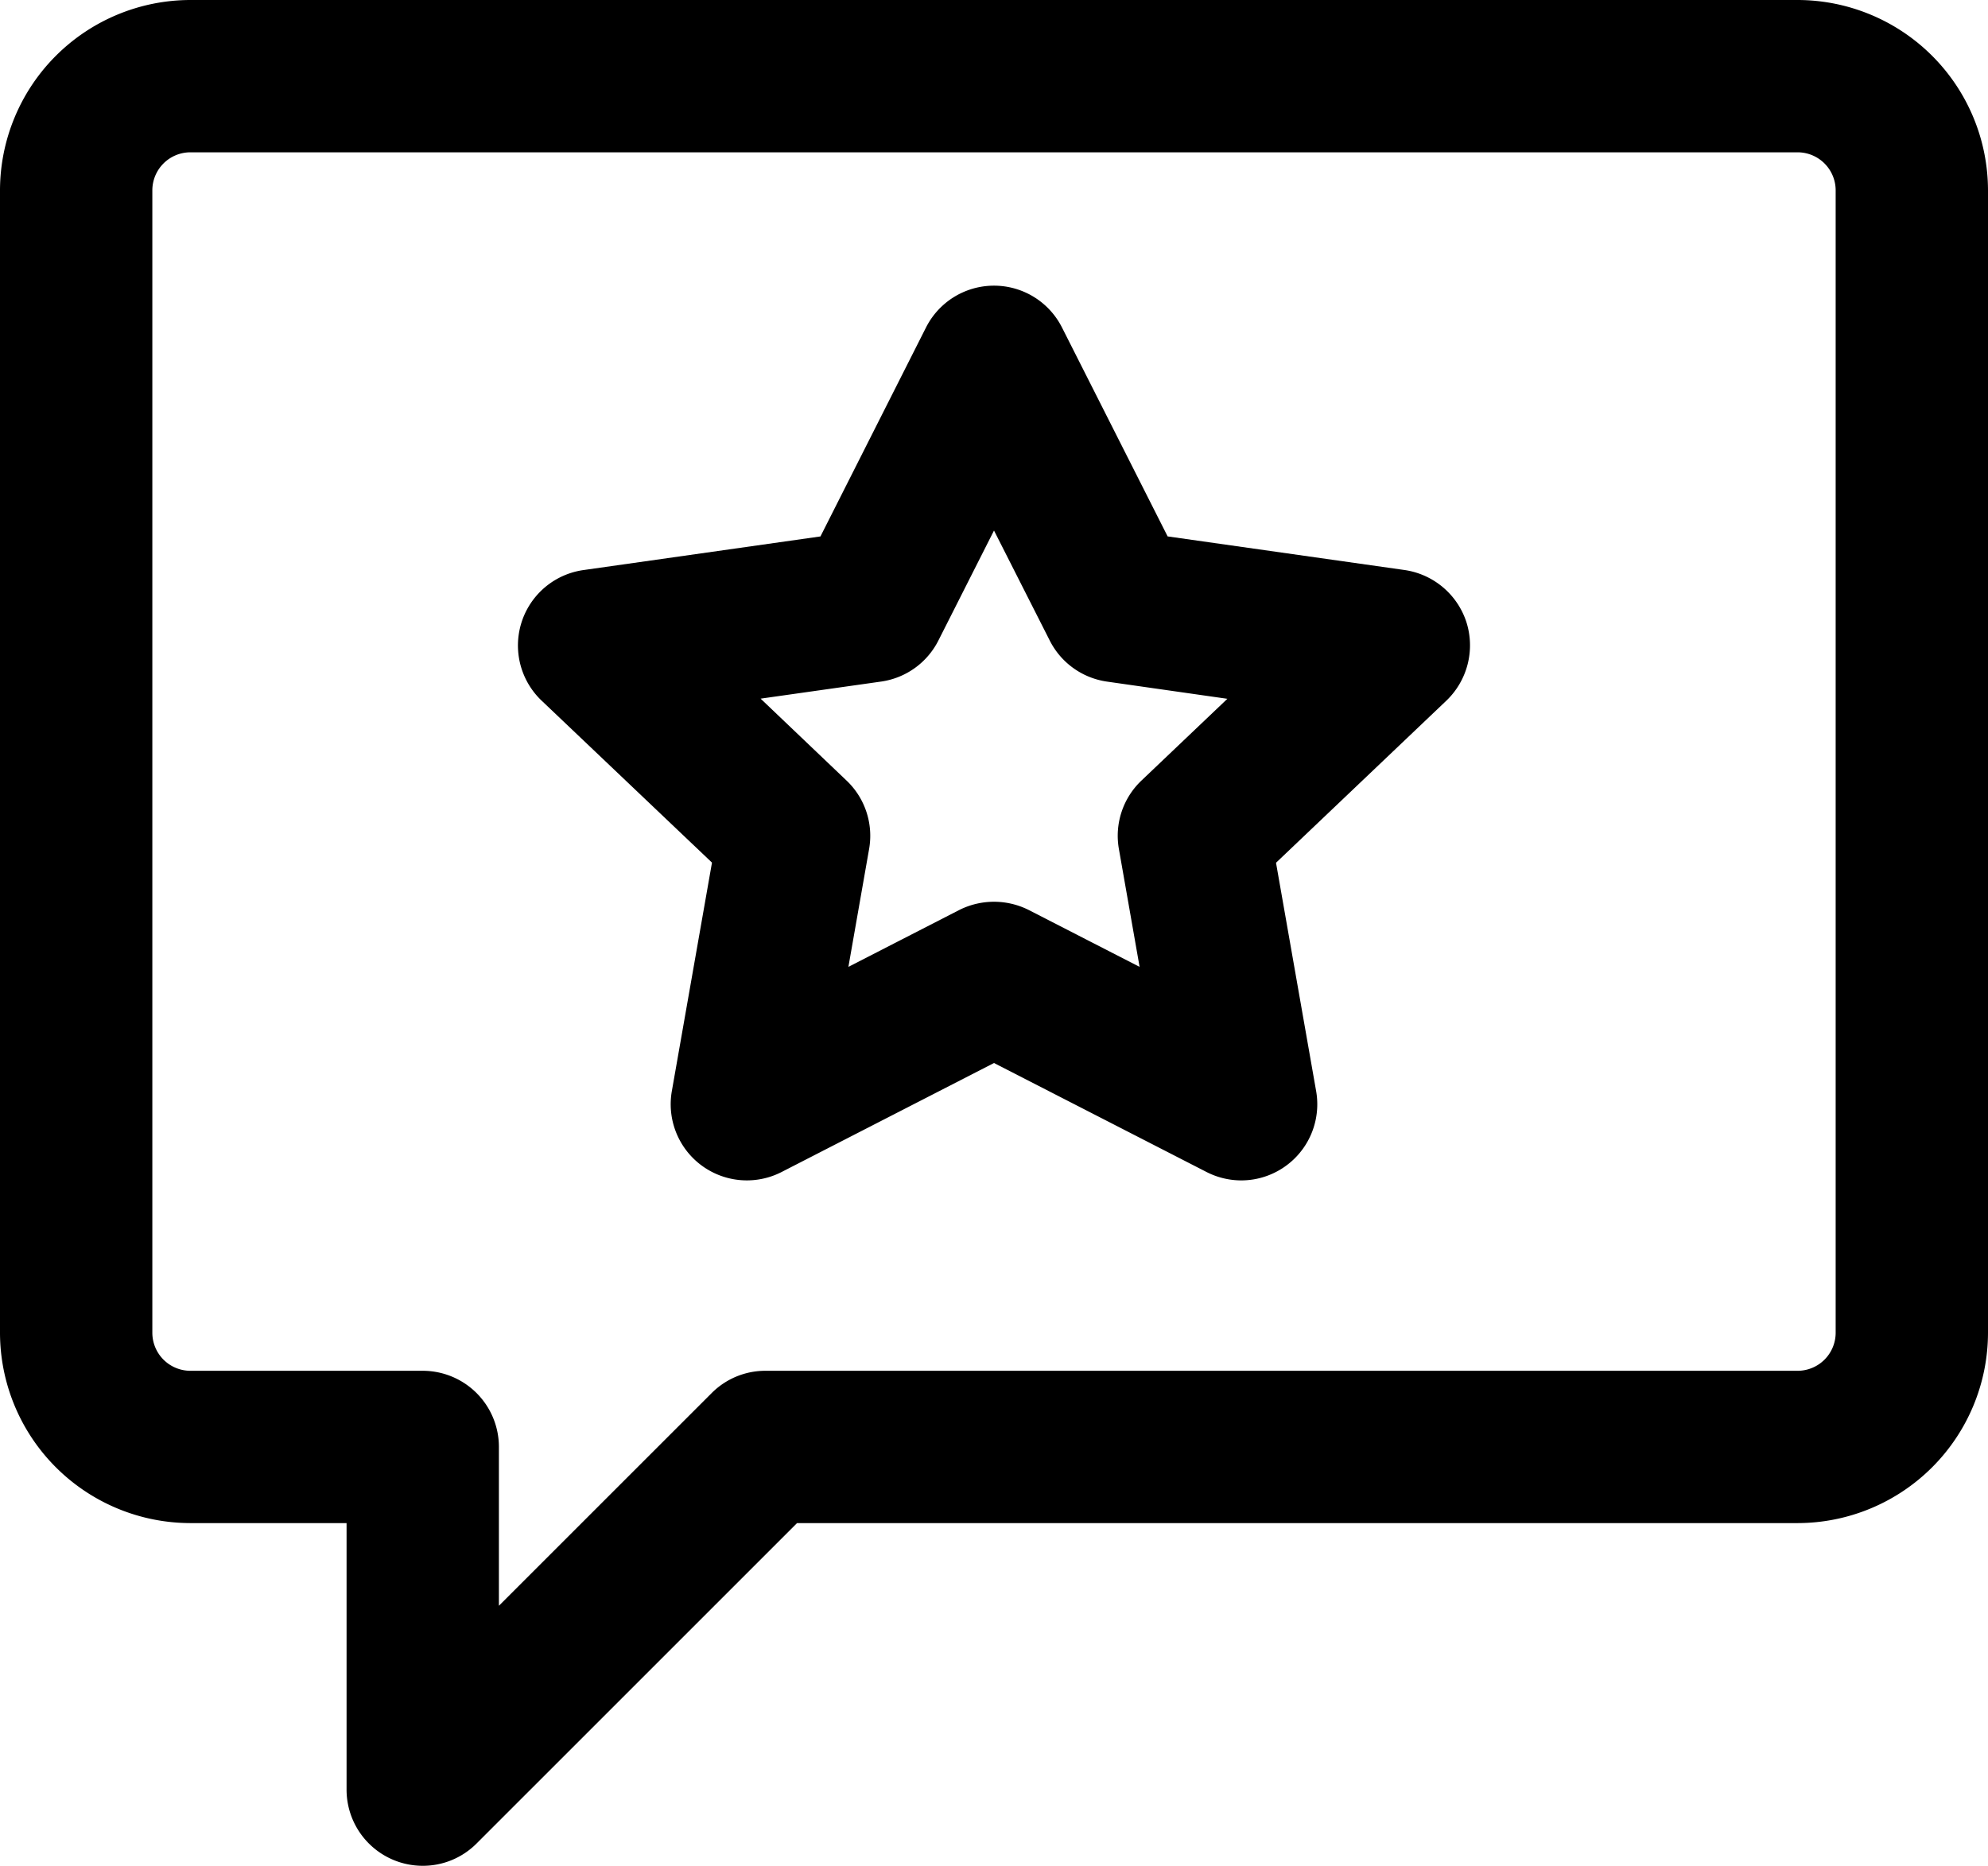 <svg xmlns="http://www.w3.org/2000/svg" viewBox="0 0 522 490"><g id="Layer_2" data-name="Layer 2"><g id="Layer_1-2" data-name="Layer 1"><g id="Layer_2-2" data-name="Layer 2"><g id="Capa_1" data-name="Capa 1"><path d="M472,5H50A45.05,45.05,0,0,0,5,50V350a45.05,45.05,0,0,0,45,45H96v75a15,15,0,0,0,25.61,10.61L207.21,395H472a45.05,45.05,0,0,0,45-45V50A45.05,45.05,0,0,0,472,5Zm15,345a15,15,0,0,1-15,15H201a15,15,0,0,0-10.61,4.39L126,433.79V380a15,15,0,0,0-15-15H50a15,15,0,0,1-15-15V50A15,15,0,0,1,50,35H472a15,15,0,0,1,15,15Z"/><path d="M111,490a20,20,0,0,1-20-20V400H50A50.06,50.06,0,0,1,0,350V50A50.06,50.06,0,0,1,50,0H472a50.06,50.06,0,0,1,50,50V350a50.06,50.06,0,0,1-50,50H209.28l-84.14,84.14A19.89,19.89,0,0,1,111,490ZM50,10A40,40,0,0,0,10,50V350a40,40,0,0,0,40,40h51v80a10,10,0,0,0,17.07,7.07L205.14,390H472a40,40,0,0,0,40-40V50a40,40,0,0,0-40-40Zm71,435.86V380a10,10,0,0,0-10-10H50a20,20,0,0,1-20-20V50A20,20,0,0,1,50,30H472a20,20,0,0,1,20,20V350a20,20,0,0,1-20,20H201a9.93,9.93,0,0,0-7.07,2.93ZM50,40A10,10,0,0,0,40,50V350a10,10,0,0,0,10,10h61a20,20,0,0,1,20,20v41.71l55.86-55.85A19.89,19.89,0,0,1,201,360H472a10,10,0,0,0,10-10V50a10,10,0,0,0-10-10Z"/><path d="M380.29,164.91a15,15,0,0,0-12.18-10.28l-64.81-9.19L274.39,88.23a15,15,0,0,0-26.78,0L218.7,145.44l-64.81,9.19a15,15,0,0,0-8.23,25.72l46.68,44.42-11,62.63A15,15,0,0,0,203,303.34l58-29.79,58,29.8a15,15,0,0,0,21.63-16l-11-62.63,46.68-44.42A15,15,0,0,0,380.29,164.91Zm-77.13,43.67A15,15,0,0,0,298.73,222l7.17,40.84-38-19.53a15,15,0,0,0-13.7,0l-38.1,19.57L223.27,222a15,15,0,0,0-4.43-13.46L188.79,180l41.87-6a15,15,0,0,0,11.28-8L261,128.25,280.06,166a15,15,0,0,0,11.28,8l41.87,6Z"/><path d="M325.91,310a20.1,20.1,0,0,1-9.15-2.23L261,279.17l-55.76,28.62a20,20,0,0,1-28.83-21.25l10.54-60L142.21,184a20,20,0,0,1,11-34.29l62.22-8.83L243.15,86a20,20,0,0,1,35.7,0l27.74,54.87,62.22,8.83a20.11,20.11,0,0,1,16.24,13.71h0A20.12,20.12,0,0,1,379.79,184l-44.74,42.58,10.54,60a20,20,0,0,1-16.29,23.13A20.24,20.24,0,0,1,325.91,310ZM261,267.93l60.33,31a10,10,0,0,0,14.41-10.63L324.28,223l48.61-46.27a10,10,0,0,0,2.63-10.29h0a10.07,10.07,0,0,0-8.11-6.86L300,150,269.9,90.47a10,10,0,0,0-17.85,0L222,150l-67.38,9.56a10,10,0,0,0-5.49,17.15L197.72,223l-11.46,65.27a10,10,0,0,0,14.41,10.62Zm51.56,4-47-24.13a10.21,10.21,0,0,0-9.14,0l-47,24.13,8.91-50.74a10,10,0,0,0-3-9L177.8,176.47l52.1-7.39a10,10,0,0,0,7.52-5.39L261,117.17l23.52,46.53a10,10,0,0,0,7.52,5.39l52.1,7.39L306.61,212.2a10,10,0,0,0-3,9ZM199.72,183.48,222.29,205A20,20,0,0,1,228.2,223l-5.43,30.92,29.1-14.93a20.31,20.31,0,0,1,18.26,0l29.1,14.93L293.8,223A20,20,0,0,1,299.71,205l22.57-21.48L290.64,179a20,20,0,0,1-15-10.78L261,139.33l-14.6,28.88a20,20,0,0,1-15,10.78Z"/></g></g></g></g></svg>